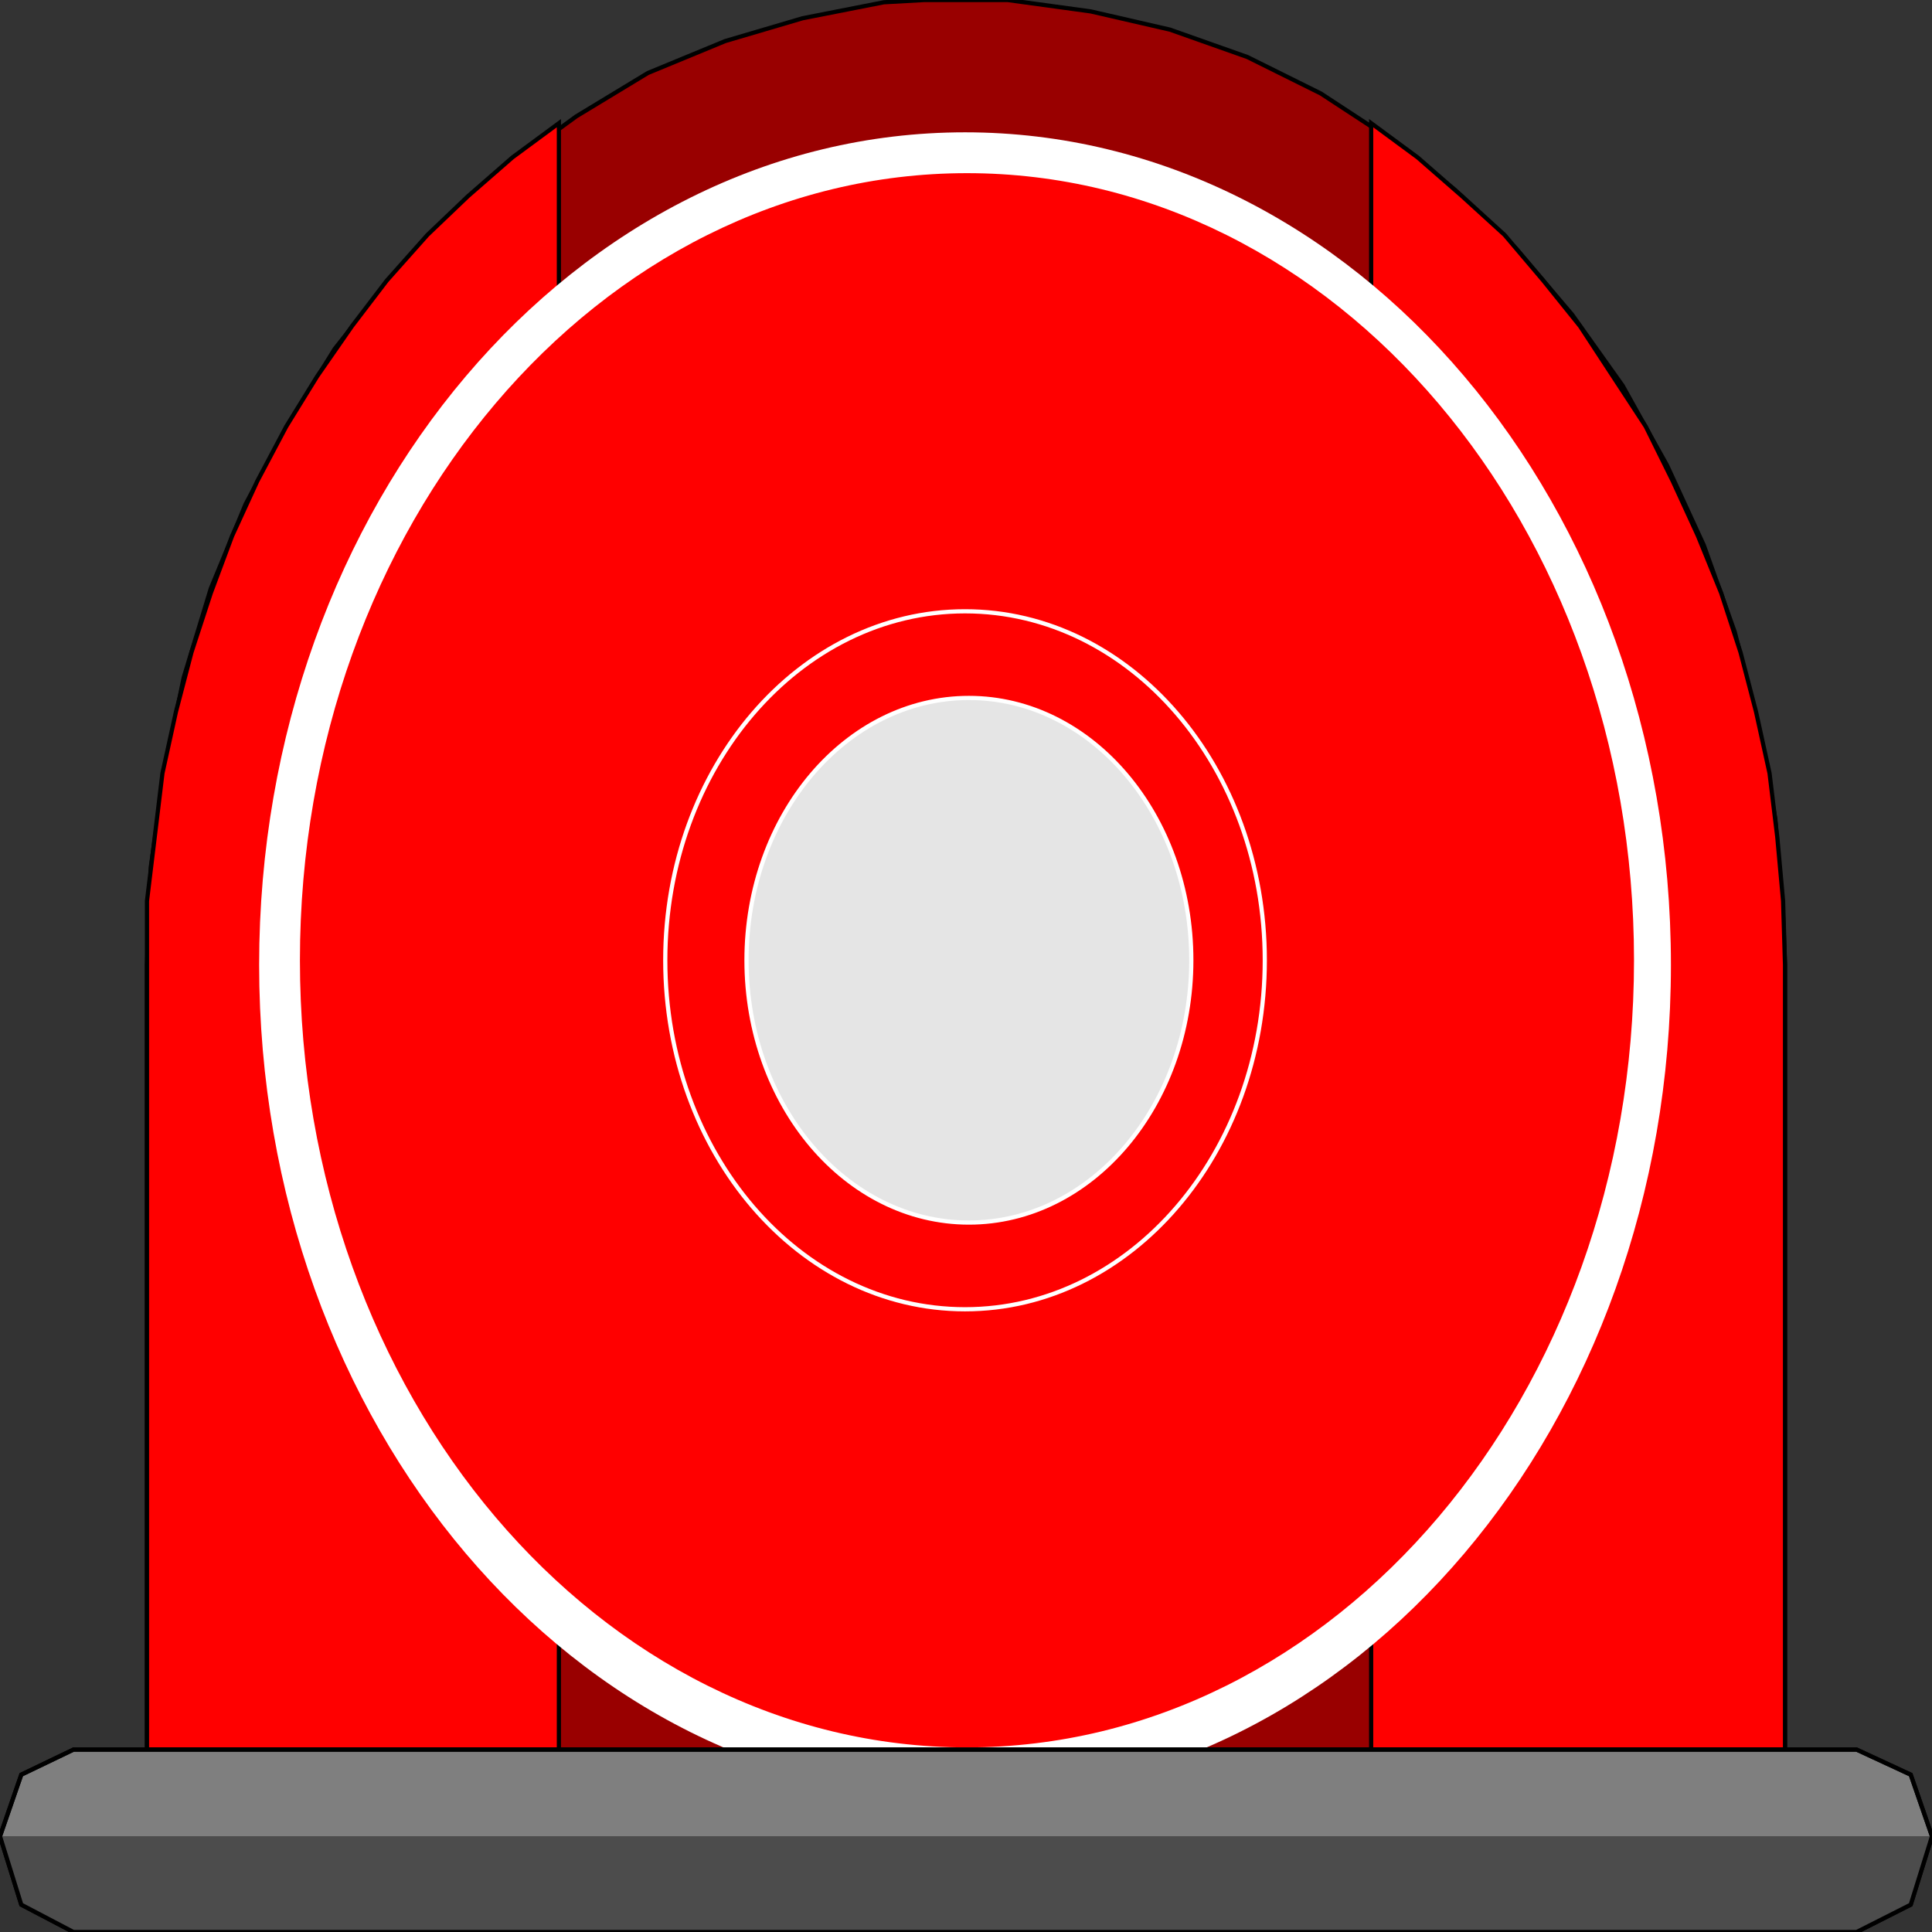 <svg width="150" height="150" viewBox="0 0 150 150" fill="none" xmlns="http://www.w3.org/2000/svg">
<rect x="0" y="0" width="150" height="150" fill="#333333" stroke="none"/>
<g clip-path="url(#clip0_2109_215893)">
<path d="M138.588 74.912V135.832H11.411V74.912L11.711 67.296L12.762 59.858L14.264 52.597L16.366 45.691L19.069 39.138L22.372 32.94L25.976 27.096L30.18 21.783L34.684 17.001L39.639 12.751L44.745 9.032L50.3 5.667L56.306 3.188L62.312 1.417L68.618 0.177L71.772 0H74.925H78.228L84.684 0.885L90.841 2.302L96.847 4.427L102.552 7.261L107.958 10.803L112.913 14.699L117.717 19.303L122.072 24.439L125.976 29.929L129.429 36.127L132.282 42.326L134.684 49.056L136.486 56.139L137.838 63.577L138.438 71.015L138.588 74.912Z" fill="#990000" stroke="black" stroke-width="0.326"/>
<path d="M11.411 74.911V69.952L12.012 64.993L12.612 60.035L13.663 55.253L14.865 50.649L16.366 46.044L18.018 41.617L19.97 37.367L22.222 33.116L24.624 29.22L27.327 25.324L30.03 21.782L33.183 18.24L36.336 15.23L39.789 12.219L43.393 9.562V135.832H11.411V74.911Z" fill="#FF0000" stroke="black" stroke-width="0.326"/>
<path d="M138.588 74.911L138.438 69.952L137.988 64.993L137.387 60.035L136.336 55.253L135.135 50.649L133.633 46.044L131.831 41.617L129.879 37.367L127.777 33.116L125.225 29.22L122.672 25.324L119.819 21.782L116.816 18.24L113.513 15.23L110.06 12.219L106.456 9.562V135.832H138.588V74.911Z" fill="#FF0000" stroke="black" stroke-width="0.326"/>
<path d="M74.925 139.553C105.193 139.553 129.73 110.613 129.73 74.913C129.73 39.214 105.193 10.273 74.925 10.273C44.657 10.273 20.12 39.214 20.12 74.913C20.12 110.613 44.657 139.553 74.925 139.553Z" fill="white"/>
<path d="M75.075 135.831C103.767 135.831 127.027 108.398 127.027 74.556C127.027 40.715 103.767 13.281 75.075 13.281C46.383 13.281 23.123 40.715 23.123 74.556C23.123 108.398 46.383 135.831 75.075 135.831Z" fill="#FF0000" stroke="white" stroke-width="0.326"/>
<path d="M75.225 94.919C84.762 94.919 92.493 85.801 92.493 74.553C92.493 63.306 84.762 54.188 75.225 54.188C65.689 54.188 57.958 63.306 57.958 74.553C57.958 85.801 65.689 94.919 75.225 94.919Z" fill="#E5E5E5" stroke="white" stroke-width="0.326"/>
<path d="M74.925 101.652C87.778 101.652 98.198 89.521 98.198 74.557C98.198 59.592 87.778 47.461 74.925 47.461C62.071 47.461 51.651 59.592 51.651 74.557C51.651 89.521 62.071 101.652 74.925 101.652Z" stroke="white" stroke-width="0.326"/>
<path d="M144.144 150.004H5.706L1.652 147.878L0 142.566L1.652 137.784L5.706 135.836H144.144L148.348 137.784L150 142.566L148.348 147.878L144.144 150.004Z" fill="#7F7F7F" stroke="black" stroke-width="0.326"/>
<path d="M144.144 150.001H5.706L1.652 147.875L0 142.562H150L148.348 147.875L144.144 150.001Z" fill="#4C4C4C"/>
<path d="M144.144 150.004H5.706L1.652 147.878L0 142.566L1.652 137.784L5.706 135.836H144.144L148.348 137.784L150 142.566L148.348 147.878L144.144 150.004Z" stroke="black" stroke-width="0.326"/>
</g>
<defs>
<clipPath id="clip0_2109_215893">
<rect width="150" height="150" fill="white"/>
</clipPath>
</defs>
</svg>

